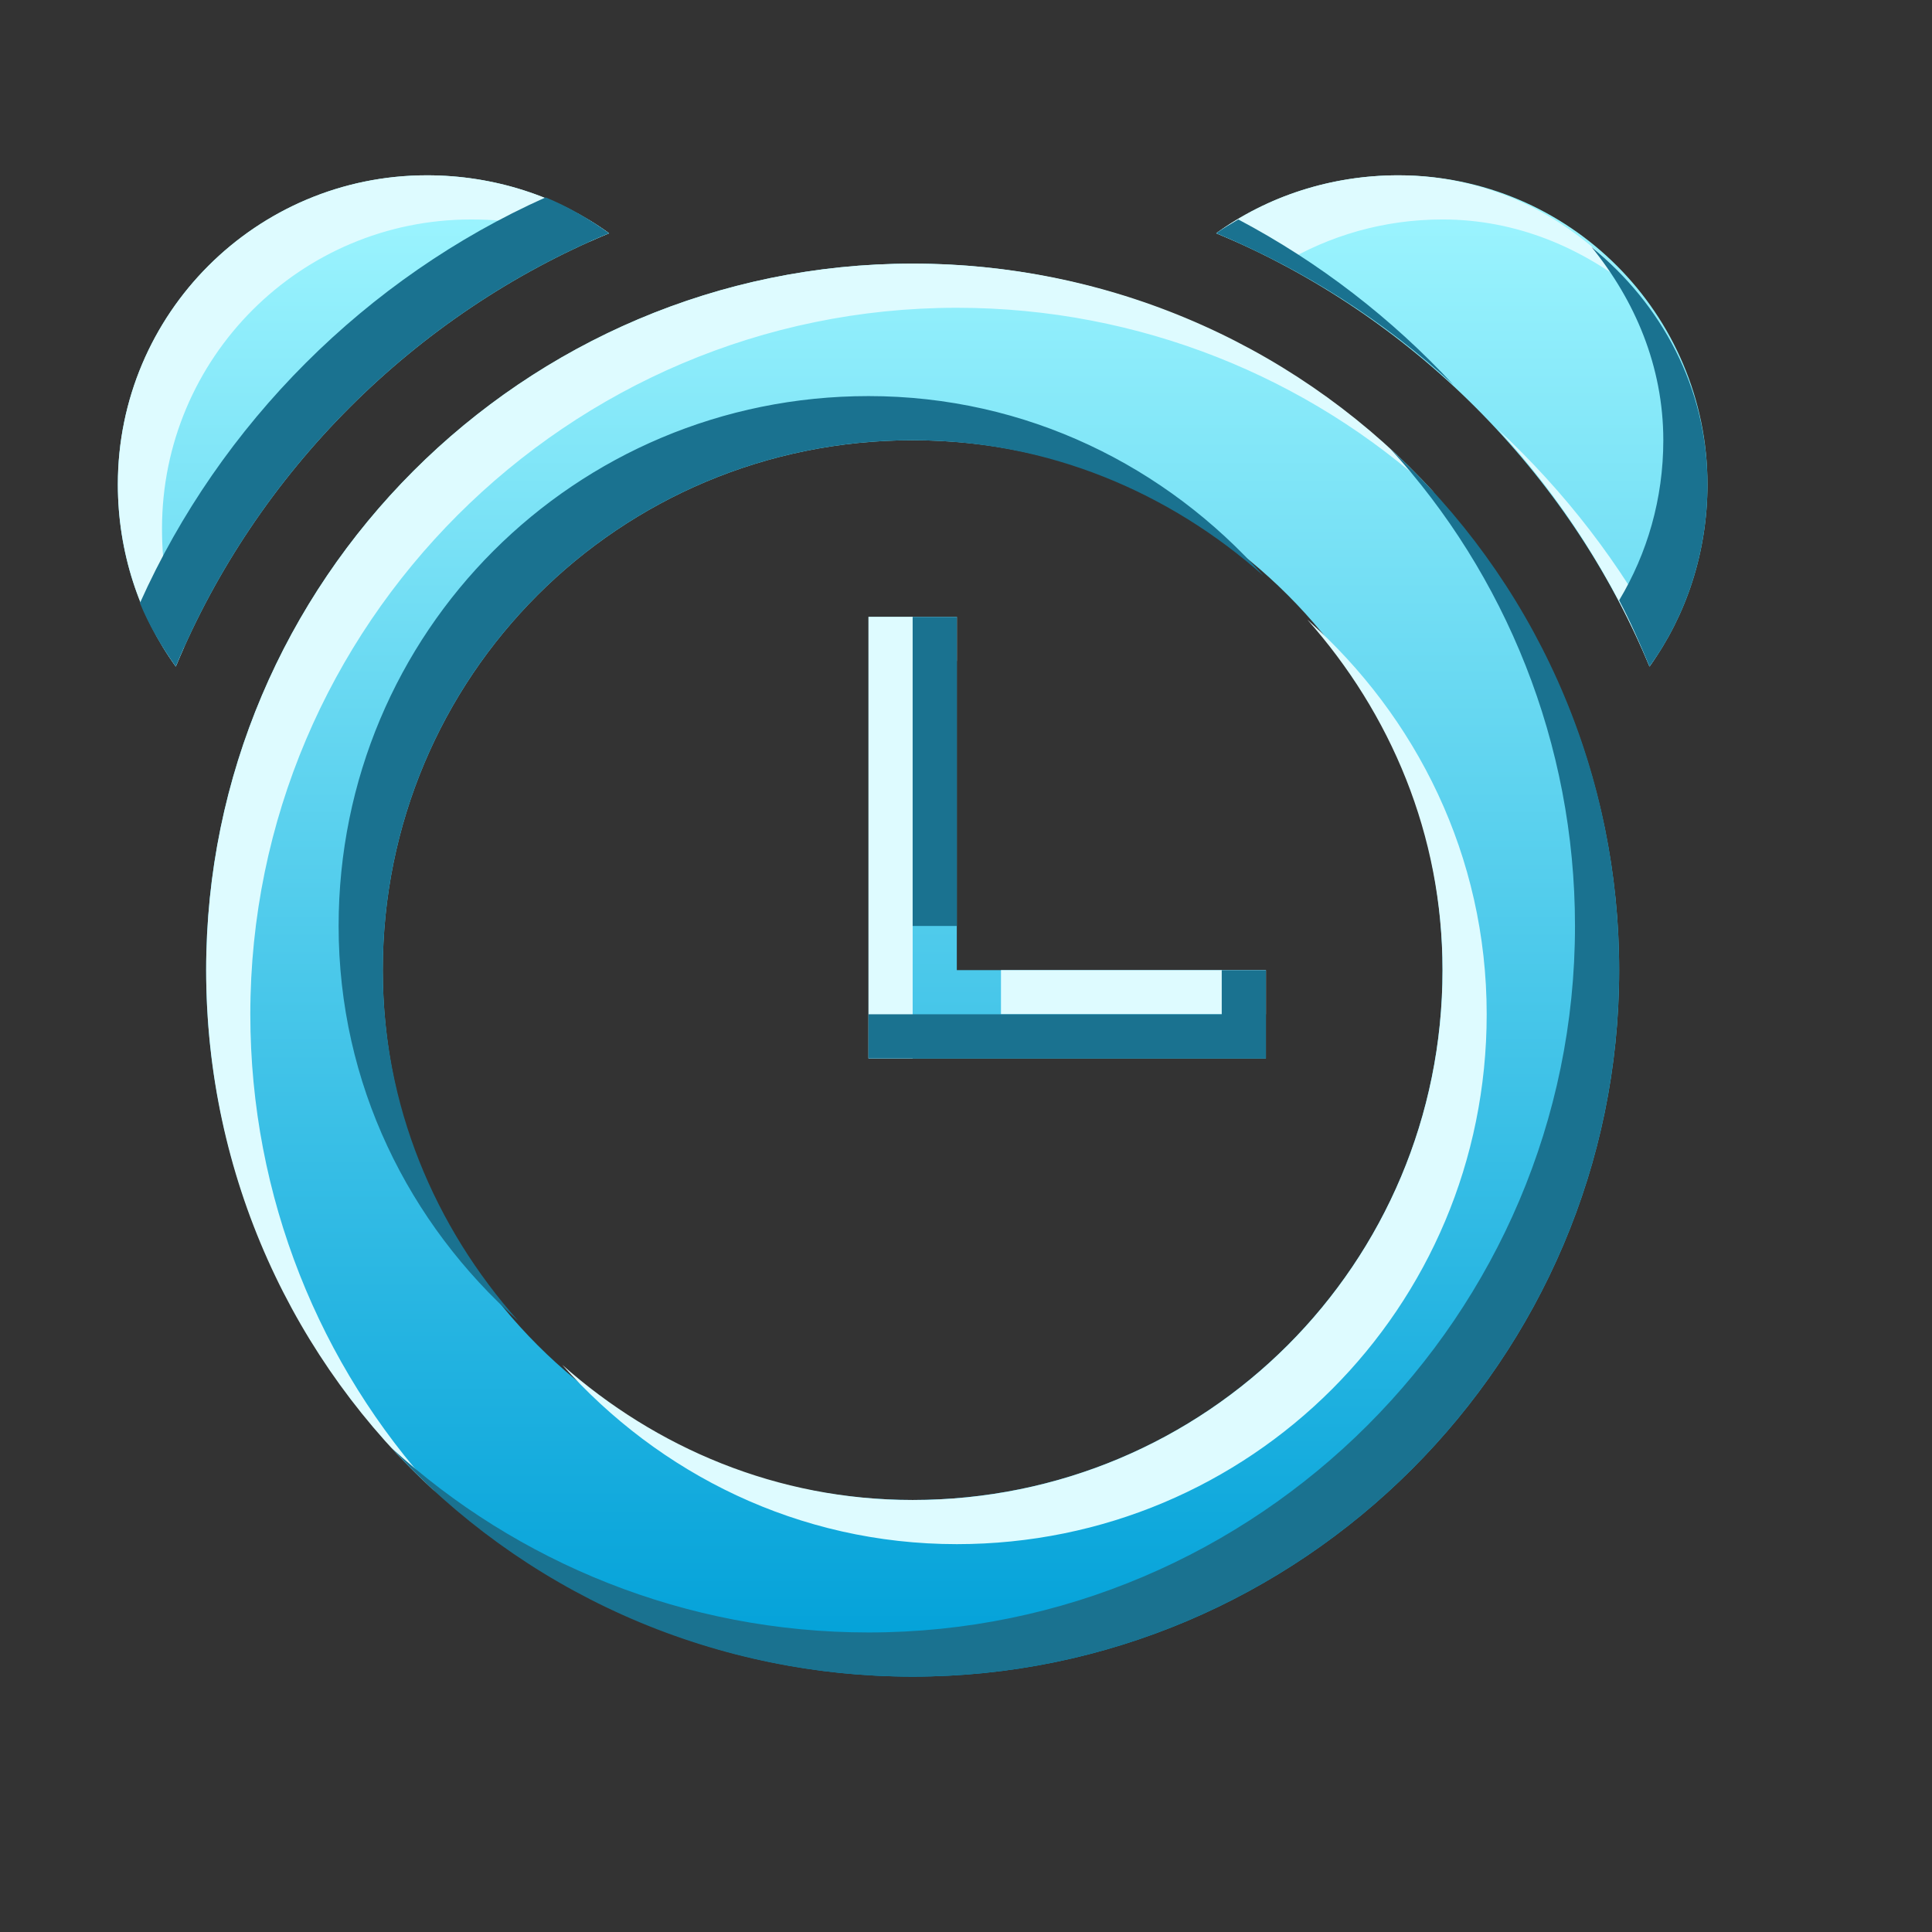 <?xml version="1.0" encoding="UTF-8" standalone="no"?>
<!-- Created with Inkscape (http://www.inkscape.org/) -->

<svg
   xmlns:dc="http://purl.org/dc/elements/1.1/"
   xmlns:cc="http://creativecommons.org/ns#"
   xmlns:rdf="http://www.w3.org/1999/02/22-rdf-syntax-ns#"
   xmlns:svg="http://www.w3.org/2000/svg"
   xmlns="http://www.w3.org/2000/svg"
   xmlns:xlink="http://www.w3.org/1999/xlink"
   xmlns:sodipodi="http://sodipodi.sourceforge.net/DTD/sodipodi-0.dtd"
   xmlns:inkscape="http://www.inkscape.org/namespaces/inkscape"
   sodipodi:docname="alarm-clock-triggered.svg"
   inkscape:version="0.91 r"
   version="1.1"
   id="svg27665"
   height="22"
   width="22">
  <rect width="100%" height="100%" fill="#333333" stroke="none"/>
  <defs
     id="defs27667">
    <linearGradient
       id="linearGradient3042">
      <stop
         style="stop-color:#00a0d8;stop-opacity:1"
         offset="0"
         id="stop3044" />
      <stop
         style="stop-color:#9ff6ff;stop-opacity:1"
         offset="1"
         id="stop3046" />
    </linearGradient>
    <linearGradient
       inkscape:collect="always"
       xlink:href="#linearGradient3042"
       id="linearGradient4053"
       gradientUnits="userSpaceOnUse"
       gradientTransform="matrix(29.577,0,0,29.577,-3518.038,-79.323)"
       x1="11"
       y1="19"
       x2="11"
       y2="2" />
  </defs>
  <sodipodi:namedview
     id="base"
     pagecolor="#ffffff"
     bordercolor="#666666"
     borderopacity="1.0"
     inkscape:pageopacity="0.0"
     inkscape:pageshadow="2"
     inkscape:zoom="22.627418"
     inkscape:cx="19.260906"
     inkscape:cy="5.2949393"
     inkscape:document-units="px"
     inkscape:current-layer="layer1"
     showgrid="true"
     inkscape:window-width="1280"
     inkscape:window-height="969"
     inkscape:window-x="0"
     inkscape:window-y="28"
     inkscape:window-maximized="1"
     inkscape:snap-bbox="true"
     inkscape:bbox-paths="true"
     inkscape:bbox-nodes="true"
     inkscape:snap-bbox-edge-midpoints="true"
     inkscape:snap-bbox-midpoints="true"
     inkscape:object-paths="true"
     inkscape:snap-intersection-paths="true"
     inkscape:object-nodes="true"
     inkscape:snap-smooth-nodes="true"
     inkscape:snap-midpoints="true"
     inkscape:snap-object-midpoints="true"
     inkscape:snap-center="true"
     inkscape:snap-global="true"
     showguides="false"
     inkscape:guide-bbox="true"
     fit-margin-top="0"
     fit-margin-left="0"
     fit-margin-right="0"
     fit-margin-bottom="0"
     inkscape:showpageshadow="false">
    <sodipodi:guide
       orientation="0,1"
       position="600,300"
       id="guide3572" />
    <sodipodi:guide
       orientation="1,0"
       position="294.419,12.122"
       id="guide3574" />
    <sodipodi:guide
       orientation="0,1"
       position="456.044,600"
       id="guide3576" />
    <sodipodi:guide
       orientation="0,1"
       position="-4.6131494e-05,-5.7459226e-05"
       id="guide3578" />
    <sodipodi:guide
       orientation="1,0"
       position="-4.6131494e-05,157.584"
       id="guide3580" />
    <sodipodi:guide
       orientation="1,0"
       position="600,121.218"
       id="guide3582" />
    <sodipodi:guide
       orientation="0,1"
       position="600,-714.344"
       id="guide5928" />
    <sodipodi:guide
       orientation="0,1"
       position="600,-414.344"
       id="guide5930" />
    <sodipodi:guide
       orientation="0,1"
       position="600,-1014.343"
       id="guide5932" />
    <sodipodi:guide
       orientation="0,1"
       position="451.57,524.996"
       id="guide5294" />
    <sodipodi:guide
       orientation="0,1"
       position="451.57,75.014"
       id="guide5296" />
    <sodipodi:guide
       orientation="0,1"
       position="496.015,-931.364"
       id="guide5413" />
    <sodipodi:guide
       orientation="0,1"
       position="457.349,-489.344"
       id="guide5415" />
    <inkscape:grid
       type="xygrid"
       id="grid3066"
       empspacing="5"
       visible="true"
       enabled="true"
       snapvisiblegridlinesonly="true" />
  </sodipodi:namedview>
  <g
     inkscape:label="Camada 1"
     inkscape:groupmode="layer"
     id="layer1"
     transform="translate(3364.417,-2094.719)">
    <g
       id="normal"
       transform="matrix(0.034,0,0,0.034,-3245.473,2097.401)"
       inkscape:label="#g3217">
      <rect
         y="-79.324"
         x="-3518.04"
         height="650.699"
         width="650.699"
         id="rect3219"
         style="opacity:0.001;fill:#ffffff;stroke:none" />
      <g
         id="g6088">
        <path
           inkscape:connector-curvature="0"
           style="font-size:medium;font-style:normal;font-variant:normal;font-weight:normal;font-stretch:normal;text-indent:0;text-align:start;text-decoration:none;line-height:normal;letter-spacing:normal;word-spacing:normal;text-transform:none;direction:ltr;block-progression:tb;writing-mode:lr-tb;text-anchor:start;baseline-shift:baseline;color:#000000;fill:url(#linearGradient4053);fill-opacity:1;stroke:none;stroke-width:2.286;marker:none;visibility:visible;display:inline;overflow:visible;enable-background:accumulate;font-family:Sans;-inkscape-font-specification:Sans"
           d="m -3355.363,-20.169 c -57.173,0 -103.52,46.348 -103.52,103.52 0,22.641 7.079,43.963 19.41,61.003 27.136,-65.19 79.923,-117.977 145.113,-145.113 -17.04,-12.331 -38.362,-19.41 -61.003,-19.41 z m 325.35,0 c -22.641,0 -43.963,7.079 -61.003,19.41 65.19,27.136 117.977,79.923 145.113,145.113 12.331,-17.04 19.41,-38.362 19.41,-61.003 0,-57.173 -46.348,-103.52 -103.52,-103.52 z m -162.675,29.577 c -130.33,0 -236.618,106.288 -236.618,236.618 0,130.33 106.288,236.618 236.618,236.618 130.33,0 236.618,-106.288 236.618,-236.618 0,-130.33 -106.288,-236.618 -236.618,-236.618 z m 0,59.154 c 98.361,0 177.463,79.103 177.463,177.463 0,98.361 -79.103,177.463 -177.463,177.463 -98.361,0 -177.464,-79.103 -177.464,-177.463 0,-98.361 79.103,-177.463 177.464,-177.463 z m -14.789,59.154 0,147.886 29.577,0 103.52,0 0,-29.577 -103.52,0 0,-118.309 -29.577,0 z"
           id="path4049" />
        <path
           style="font-size:medium;font-style:normal;font-variant:normal;font-weight:normal;font-stretch:normal;text-indent:0;text-align:start;text-decoration:none;line-height:normal;letter-spacing:normal;word-spacing:normal;text-transform:none;direction:ltr;block-progression:tb;writing-mode:lr-tb;text-anchor:start;baseline-shift:baseline;color:#000000;fill:#defbff;fill-opacity:1;stroke:none;stroke-width:2.286;marker:none;visibility:visible;display:inline;overflow:visible;enable-background:accumulate;font-family:Sans;-inkscape-font-specification:Sans"
           d="m -3355.363,-20.169 c -57.173,0 -103.52,46.348 -103.52,103.52 0,22.641 7.079,43.963 19.41,61.003 0.902,-2.166 1.815,-4.332 2.773,-6.47 -5.04,-12.351 -7.394,-25.658 -7.394,-39.744 0,-57.173 46.348,-103.52 103.52,-103.52 14.086,0 27.393,2.354 39.745,7.394 2.138,-0.958 4.304,-1.871 6.47,-2.773 -17.04,-12.331 -38.362,-19.41 -61.003,-19.41 z m 325.35,0 c -22.641,0 -43.963,7.079 -61.003,19.41 7.513,3.127 15.02,6.379 22.183,10.167 15.695,-9.415 34.02,-14.789 53.609,-14.789 24.76,0 46.886,9.531 64.7,24.032 -18.982,-23.32 -47.076,-38.82 -79.489,-38.82 z m -162.675,29.577 c -130.33,0 -236.618,106.288 -236.618,236.618 0,68.985 29.355,131.374 76.716,174.691 -38.519,-42.115 -61.927,-98.557 -61.927,-159.902 0,-130.33 106.288,-236.618 236.618,-236.618 61.345,0 117.787,23.408 159.902,61.927 -43.316,-47.36 -105.706,-76.716 -174.691,-76.716 z m 195.949,55.457 c 21.401,23.109 38.621,50.145 50.836,79.489 1.662,-2.297 3.155,-4.949 4.622,-7.394 -14.287,-27.015 -33.143,-51.43 -55.457,-72.095 z m -210.738,62.852 0,147.886 14.789,0 0,-133.098 14.789,0 0,-14.789 -29.577,0 z m 146.962,0.924 c 27.802,31.306 45.29,72.001 45.29,117.385 0,98.361 -79.103,177.463 -177.464,177.463 -45.383,0 -86.079,-17.488 -117.385,-45.29 32.454,36.544 79.196,60.079 132.173,60.079 98.361,0 177.463,-79.103 177.463,-177.463 0,-52.977 -23.535,-99.72 -60.079,-132.173 z m -102.596,117.385 0,14.789 88.732,0 0,-14.789 -88.732,0 z"
           id="path3793"
           inkscape:connector-curvature="0" />
        <path
           style="font-size:medium;font-style:normal;font-variant:normal;font-weight:normal;font-stretch:normal;text-indent:0;text-align:start;text-decoration:none;line-height:normal;letter-spacing:normal;word-spacing:normal;text-transform:none;direction:ltr;block-progression:tb;writing-mode:lr-tb;text-anchor:start;baseline-shift:baseline;opacity:1;color:#000000;fill:#1a7290;fill-opacity:1;stroke:none;stroke-width:2.286;marker:none;visibility:visible;display:inline;overflow:visible;enable-background:accumulate;font-family:Sans;-inkscape-font-specification:Sans"
           d="m -3315.619,-12.774 c -60.074,26.911 -108.96,75.796 -135.87,135.87 3.061,7.502 7.356,14.82 12.016,21.259 27.136,-65.19 79.923,-117.977 145.113,-145.113 -6.439,-4.66 -13.757,-8.955 -21.259,-12.016 z m 231.996,7.394 c -2.445,1.467 -5.097,2.959 -7.394,4.621 29.344,12.215 56.379,29.435 79.489,50.836 -20.664,-22.314 -45.08,-41.17 -72.095,-55.457 z m 118.309,9.243 c 14.5,17.814 24.032,39.94 24.032,64.7 0,19.589 -5.374,37.914 -14.789,53.609 3.788,7.163 7.04,14.67 10.167,22.183 12.331,-17.04 19.41,-38.362 19.41,-61.003 0,-32.413 -15.5,-60.507 -38.82,-79.489 z m -242.164,49.912 c -98.361,0 -177.464,79.103 -177.464,177.463 0,52.977 23.535,99.72 60.079,132.173 -27.802,-31.305 -45.29,-72.001 -45.29,-117.385 0,-98.361 79.103,-177.463 177.464,-177.463 45.383,0 86.079,17.489 117.385,45.29 -32.454,-36.544 -79.196,-60.079 -132.173,-60.079 z m 174.69,17.561 c 38.519,42.115 61.927,98.557 61.927,159.902 0,130.33 -106.288,236.618 -236.618,236.618 -61.345,0 -117.787,-23.408 -159.902,-61.927 43.316,47.36 105.705,76.716 174.691,76.716 130.33,0 236.618,-106.288 236.618,-236.618 0,-68.985 -29.355,-131.374 -76.716,-174.691 z m -159.902,56.382 0,103.52 14.789,0 0,-103.52 -14.789,0 z m 103.52,118.309 0,14.789 -103.52,0 -14.789,0 0,14.789 29.577,0 103.52,0 0,-29.577 -14.789,0 z"
           id="path3085"
           inkscape:connector-curvature="0" />
      </g>
    </g>
  </g>
</svg>
